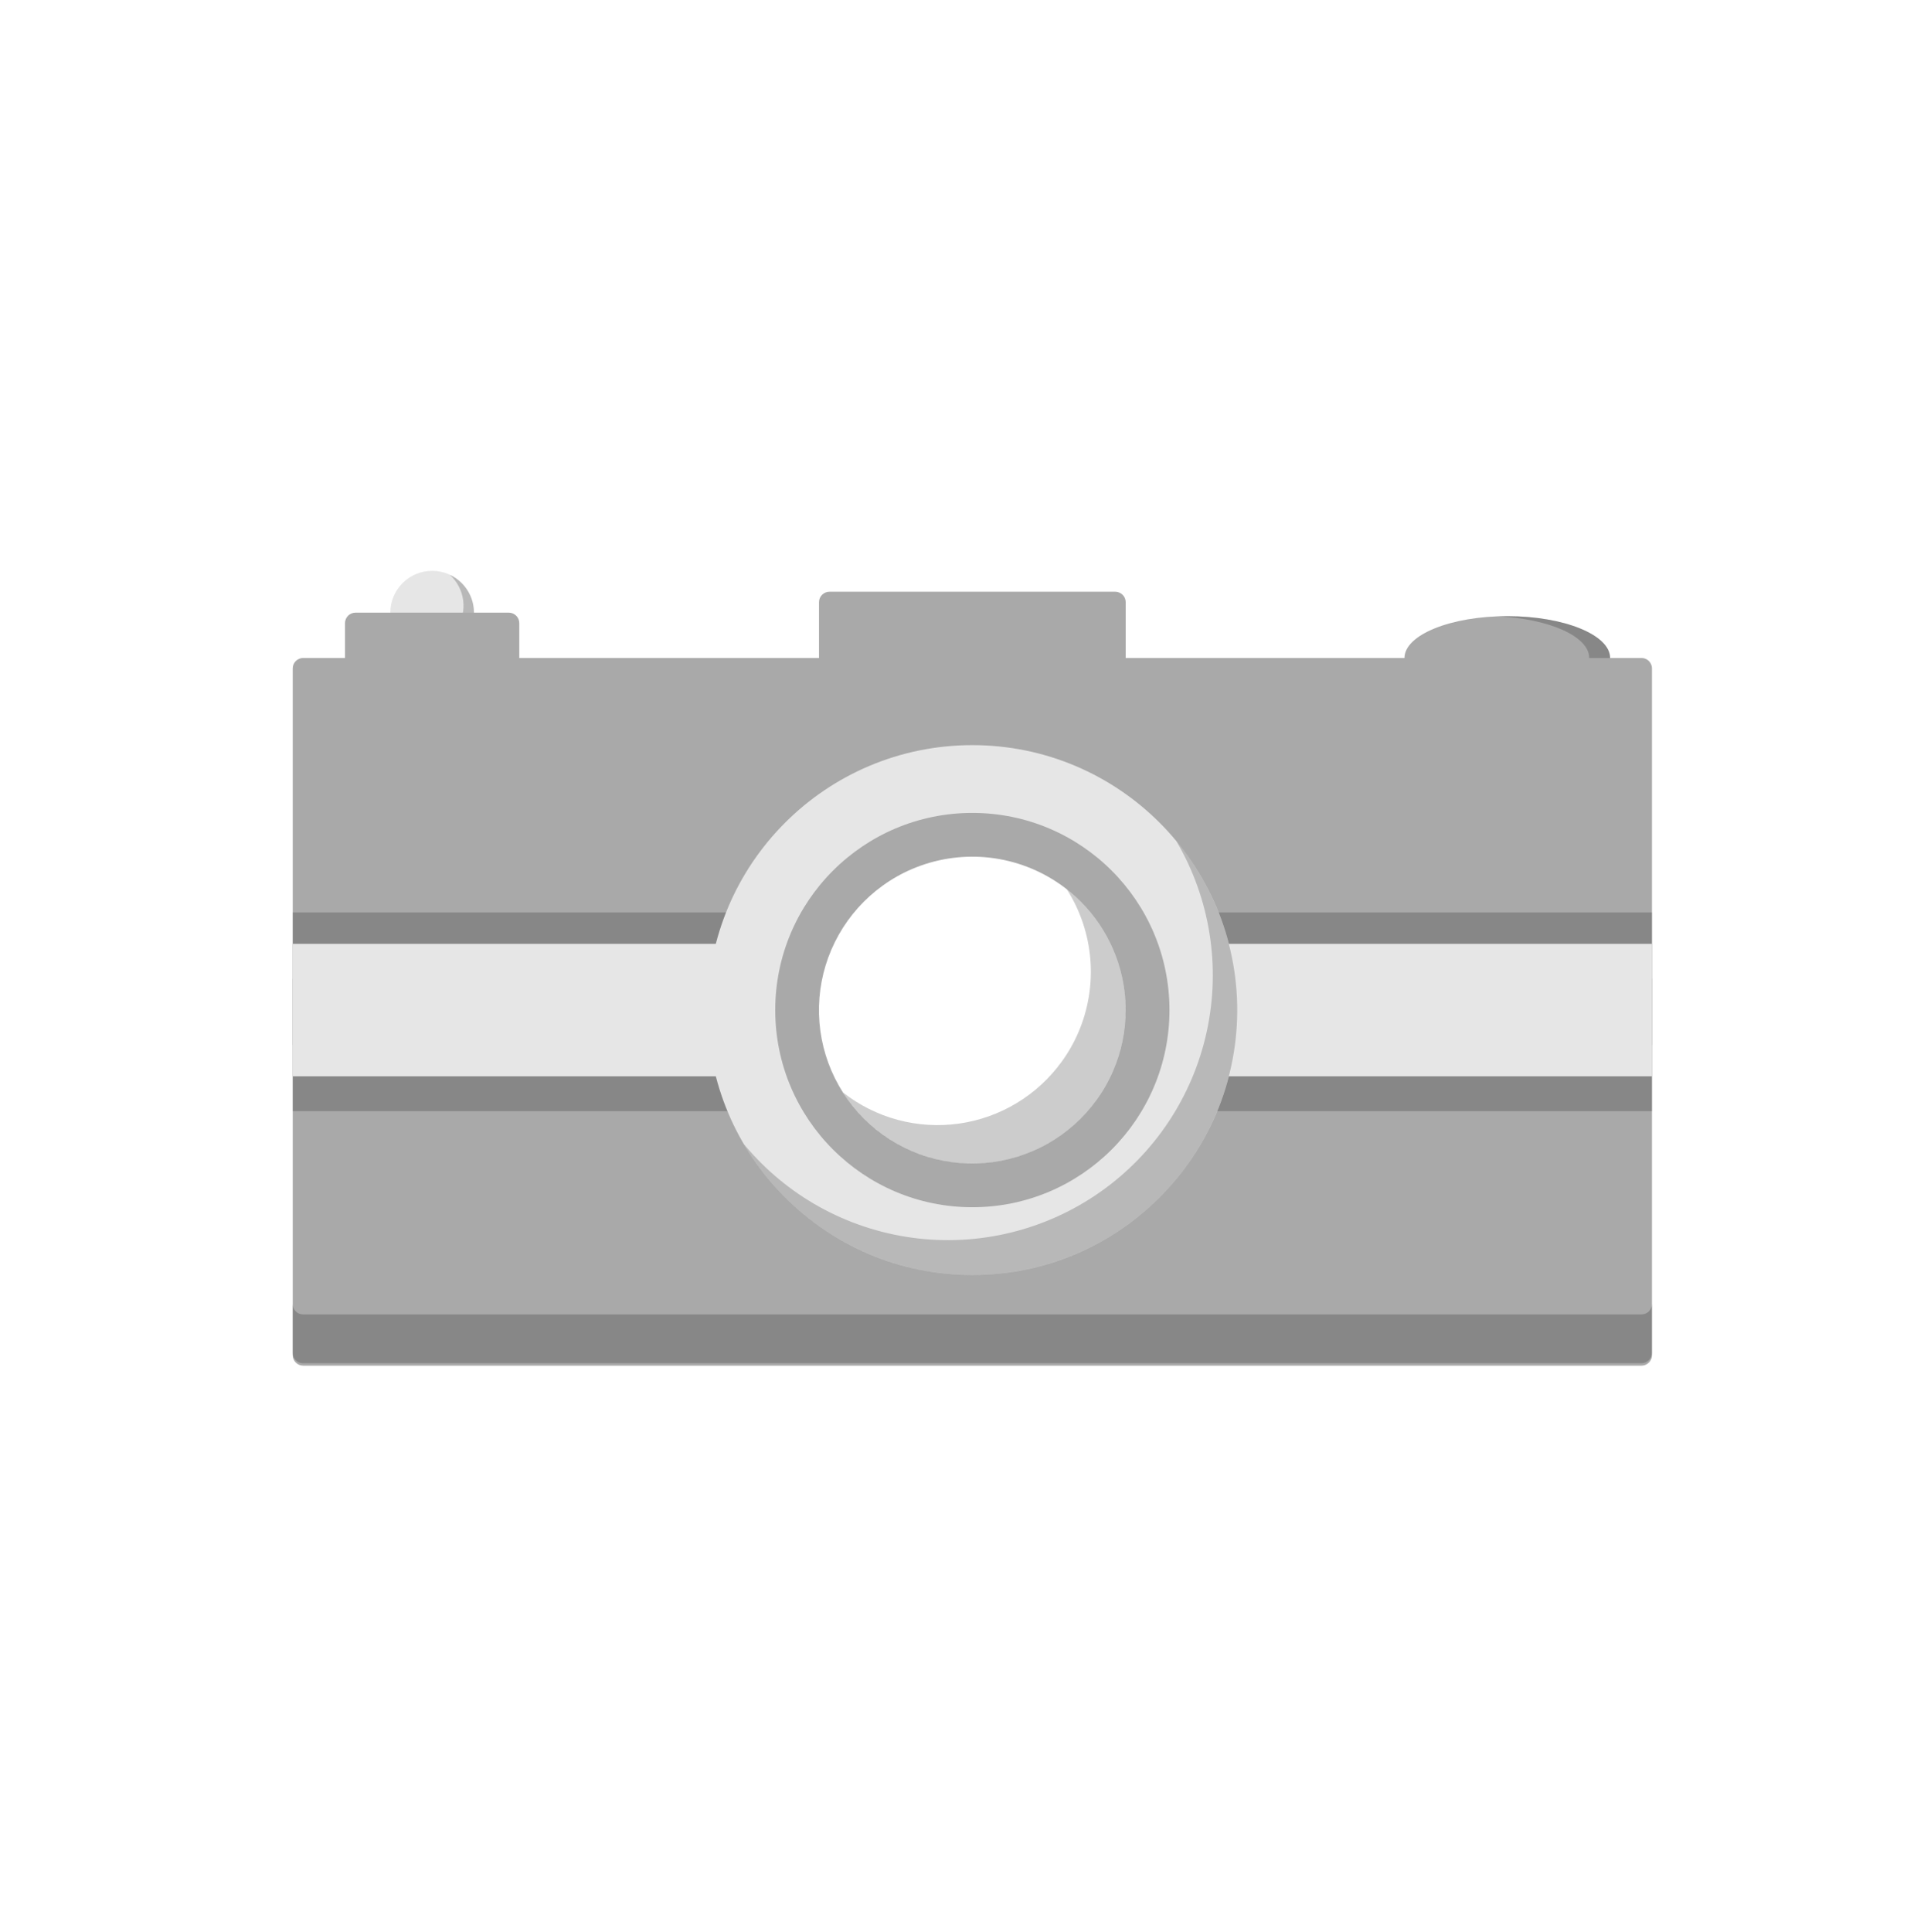 <svg width="131" height="132" viewBox="0 0 131 132" fill="none" xmlns="http://www.w3.org/2000/svg">
<rect width="131" height="132" fill="white"/>
<path d="M29.531 44.716C31.109 44.716 32.389 43.436 32.389 41.858C32.389 40.28 31.109 39 29.531 39C27.952 39 26.673 40.28 26.673 41.858C26.673 43.436 27.952 44.716 29.531 44.716Z" fill="#E6E6E6"/>
<path opacity="0.2" d="M30.737 39.27C31.243 39.729 31.569 40.354 31.653 41.033C31.738 41.711 31.576 42.397 31.197 42.967C30.818 43.536 30.248 43.95 29.589 44.134C28.931 44.318 28.228 44.26 27.609 43.97C27.913 44.247 28.274 44.455 28.666 44.58C29.058 44.705 29.473 44.743 29.881 44.693C30.29 44.643 30.682 44.505 31.033 44.289C31.383 44.073 31.682 43.784 31.91 43.441C32.138 43.098 32.289 42.711 32.353 42.304C32.417 41.898 32.393 41.482 32.282 41.086C32.17 40.69 31.974 40.322 31.708 40.009C31.441 39.695 31.11 39.443 30.737 39.27V39.27Z" fill="black"/>
<path d="M103.004 47.812C106.885 47.812 110.03 46.533 110.03 44.954C110.03 43.376 106.885 42.096 103.004 42.096C99.124 42.096 95.978 43.376 95.978 44.954C95.978 46.533 99.124 47.812 103.004 47.812Z" fill="#A9A9A9"/>
<path opacity="0.2" d="M103.005 42.096C102.763 42.096 102.525 42.101 102.29 42.111C105.835 42.257 108.601 43.474 108.601 44.954C108.601 46.434 105.835 47.652 102.29 47.797C102.525 47.807 102.763 47.812 103.005 47.812C106.885 47.812 110.03 46.533 110.03 44.954C110.03 43.376 106.885 42.096 103.005 42.096Z" fill="black"/>
<path d="M112.174 44.954H76.925V41.144C76.925 40.954 76.85 40.772 76.716 40.638C76.582 40.504 76.4 40.429 76.211 40.429H56.681C56.492 40.429 56.31 40.504 56.176 40.638C56.042 40.772 55.967 40.954 55.967 41.144V44.954H35.485V42.572C35.485 42.383 35.409 42.201 35.275 42.067C35.141 41.933 34.96 41.858 34.77 41.858H24.291C24.101 41.858 23.92 41.933 23.786 42.067C23.652 42.201 23.576 42.383 23.576 42.572V44.954H20.718C20.625 44.954 20.532 44.972 20.445 45.008C20.358 45.044 20.279 45.097 20.213 45.163C20.146 45.23 20.094 45.308 20.058 45.395C20.022 45.482 20.004 45.575 20.004 45.669V92.587C20.004 92.681 20.022 92.774 20.058 92.861C20.094 92.948 20.146 93.026 20.213 93.093C20.279 93.159 20.358 93.212 20.445 93.248C20.532 93.283 20.625 93.302 20.718 93.302H112.174C112.268 93.302 112.361 93.283 112.447 93.248C112.534 93.212 112.613 93.159 112.679 93.093C112.746 93.026 112.798 92.948 112.834 92.861C112.87 92.774 112.889 92.681 112.888 92.587V45.669C112.889 45.575 112.87 45.482 112.834 45.395C112.798 45.308 112.746 45.23 112.679 45.163C112.613 45.097 112.534 45.044 112.447 45.008C112.361 44.972 112.268 44.954 112.174 44.954V44.954Z" fill="#A9A9A9"/>
<path opacity="0.2" d="M112.17 89.803H20.715C20.621 89.803 20.528 89.784 20.441 89.749C20.354 89.713 20.275 89.66 20.209 89.594C20.143 89.527 20.09 89.448 20.054 89.362C20.018 89.275 20 89.182 20 89.088V92.422C20 92.516 20.018 92.609 20.054 92.696C20.09 92.783 20.143 92.862 20.209 92.928C20.275 92.994 20.354 93.047 20.441 93.083C20.528 93.119 20.621 93.137 20.715 93.137H112.17C112.264 93.137 112.357 93.119 112.444 93.083C112.53 93.047 112.609 92.994 112.676 92.928C112.742 92.862 112.795 92.783 112.83 92.696C112.866 92.609 112.885 92.516 112.885 92.422V89.088C112.885 89.182 112.866 89.275 112.83 89.362C112.795 89.448 112.742 89.527 112.676 89.594C112.609 89.66 112.53 89.713 112.444 89.749C112.357 89.784 112.264 89.803 112.17 89.803Z" fill="black"/>
<path opacity="0.2" d="M112.888 66.865H20.004V75.916H112.888V66.865Z" fill="black"/>
<path opacity="0.2" d="M112.888 62.34H20.004V71.39H112.888V62.34Z" fill="black"/>
<path d="M112.888 64.484H20.004V73.534H112.888V64.484Z" fill="#E6E6E6"/>
<path d="M66.446 87.109C76.443 87.109 84.547 79.005 84.547 69.009C84.547 59.012 76.443 50.908 66.446 50.908C56.45 50.908 48.346 59.012 48.346 69.009C48.346 79.005 56.45 87.109 66.446 87.109Z" fill="#E6E6E6"/>
<path opacity="0.2" d="M80.389 57.466C82.691 61.389 83.432 66.035 82.464 70.48C81.496 74.925 78.89 78.842 75.164 81.452C71.439 84.062 66.867 85.173 62.359 84.565C57.851 83.957 53.737 81.674 50.837 78.17C52.102 80.325 53.8 82.196 55.823 83.663C57.847 85.13 60.152 86.162 62.594 86.694C65.037 87.226 67.563 87.246 70.013 86.754C72.463 86.262 74.785 85.267 76.832 83.833C78.88 82.399 80.607 80.556 81.907 78.421C83.207 76.286 84.05 73.905 84.385 71.428C84.719 68.951 84.536 66.432 83.848 64.029C83.161 61.626 81.983 59.392 80.389 57.466V57.466Z" fill="black"/>
<path d="M66.446 82.479C73.885 82.479 79.916 76.448 79.916 69.009C79.916 61.57 73.885 55.539 66.446 55.539C59.006 55.539 52.976 61.57 52.976 69.009C52.976 76.448 59.006 82.479 66.446 82.479Z" fill="#A9A9A9"/>
<path d="M76.925 69.009C76.927 70.431 76.638 71.839 76.075 73.146C75.773 73.85 75.394 74.519 74.944 75.139C74.056 76.371 72.911 77.395 71.589 78.14C70.266 78.886 68.798 79.335 67.285 79.457C65.771 79.579 64.25 79.371 62.825 78.847C61.4 78.322 60.106 77.495 59.033 76.421C57.96 75.348 57.132 74.054 56.608 72.629C56.084 71.205 55.876 69.683 55.998 68.17C56.12 66.657 56.569 65.188 57.315 63.866C58.06 62.543 59.084 61.399 60.315 60.511C60.936 60.061 61.604 59.681 62.309 59.38C63.903 58.695 65.642 58.417 67.37 58.57C69.098 58.724 70.761 59.303 72.21 60.258C73.659 61.212 74.848 62.511 75.671 64.039C76.494 65.566 76.925 67.274 76.925 69.009V69.009Z" fill="white"/>
<path opacity="0.2" d="M76.814 67.482C76.423 64.818 75.02 62.406 72.897 60.75C73.817 62.191 74.371 63.835 74.51 65.539C74.649 67.243 74.369 68.955 73.694 70.526C73.392 71.23 73.013 71.899 72.563 72.519C71.738 73.663 70.691 74.629 69.484 75.358C68.278 76.088 66.936 76.566 65.54 76.764C64.144 76.962 62.722 76.877 61.36 76.512C59.998 76.148 58.724 75.512 57.613 74.643C58.532 76.086 59.791 77.281 61.278 78.125C62.766 78.969 64.438 79.436 66.147 79.485C67.857 79.534 69.553 79.164 71.086 78.406C72.62 77.648 73.944 76.527 74.944 75.139C75.395 74.519 75.774 73.85 76.076 73.146C76.841 71.362 77.097 69.402 76.814 67.482V67.482Z" fill="black"/>
</svg>
